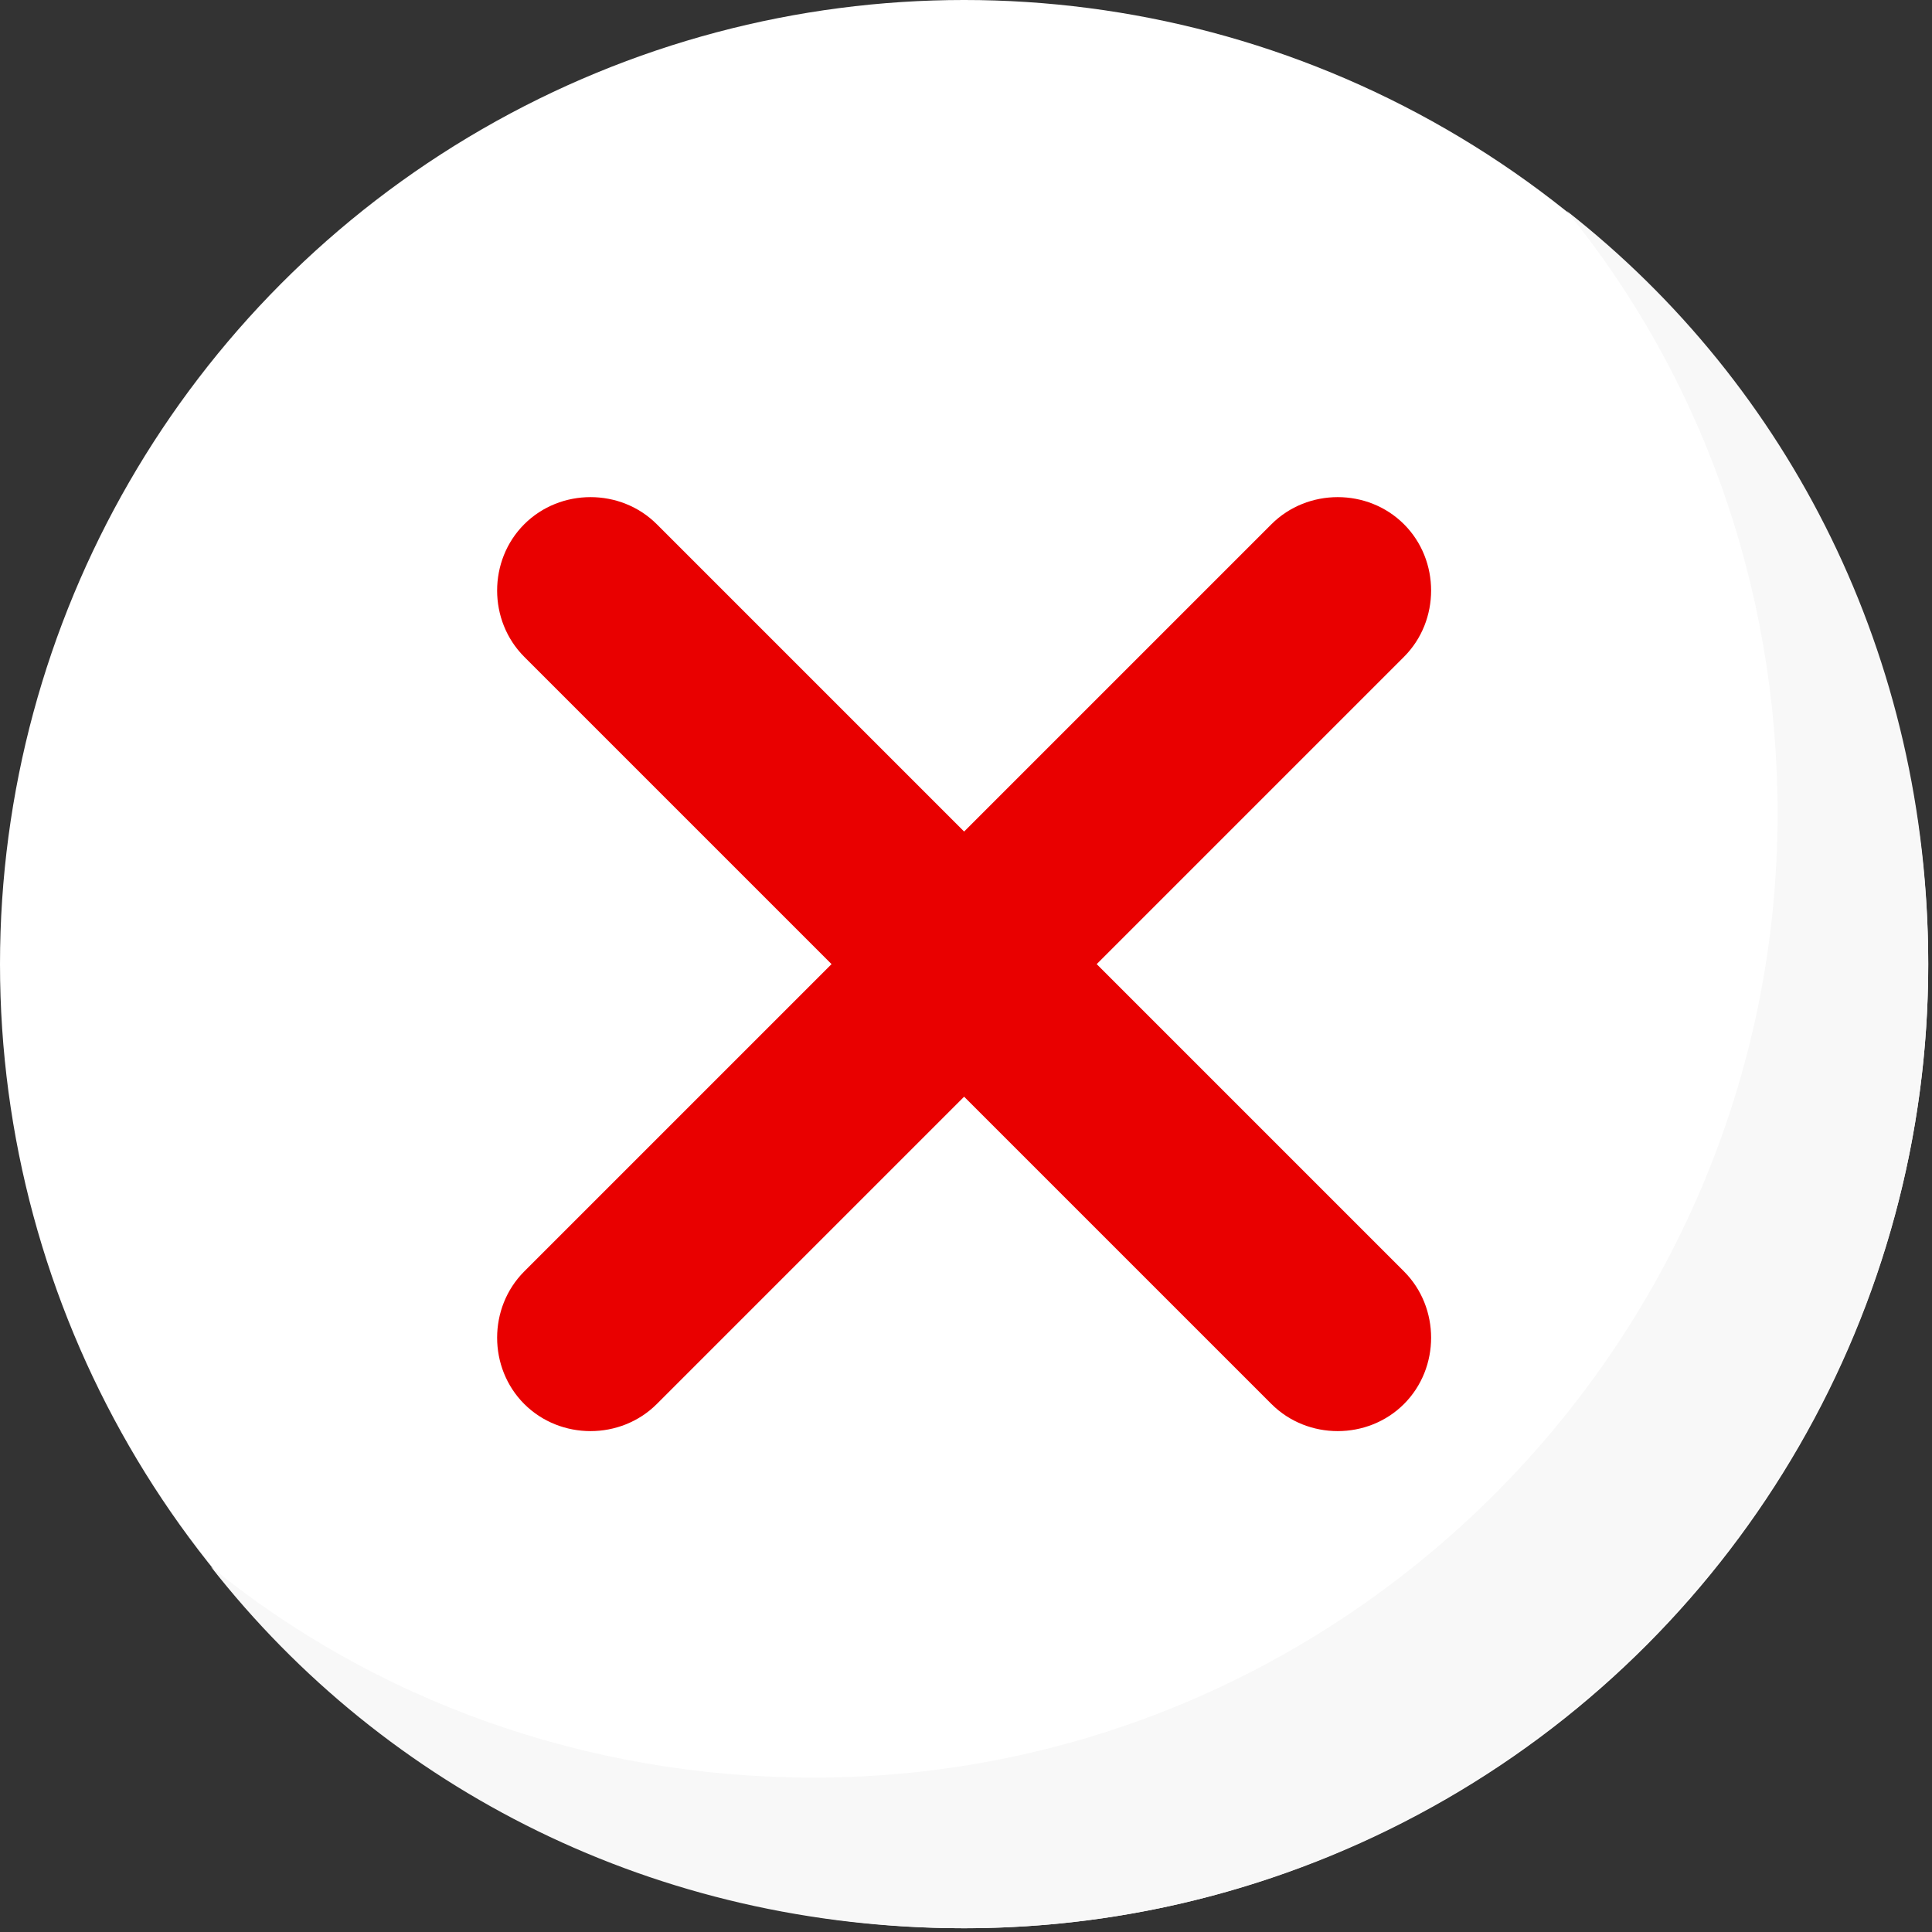 <svg height="456" viewBox="0 0 456 456" width="456" xmlns="http://www.w3.org/2000/svg"><rect x="0" y="0" width="456" height="456" fill="#333333" stroke="none"/><g fill="none"><circle cx="227.556" cy="227.556" fill="#fff" r="227.556"/><path d="m455.111 227.556c0 125.156-102.4 227.556-227.556 227.556-72.533 0-136.533-32.711-177.778-85.333 38.4 31.289 88.178 49.778 142.222 49.778 125.156 0 227.556-102.4 227.556-227.556 0-54.044-18.489-103.822-49.778-142.222 52.623 41.243 85.334 105.243 85.334 177.777z" fill="#f8f8f8"/><path d="m331.378 331.378c-8.533 8.533-22.756 8.533-31.289 0l-72.533-72.533-72.533 72.533c-8.533 8.533-22.756 8.533-31.289 0s-8.533-22.756 0-31.289l72.533-72.533-72.533-72.533c-8.533-8.533-8.533-22.756 0-31.289s22.756-8.533 31.289 0l72.533 72.533 72.533-72.533c8.533-8.533 22.756-8.533 31.289 0s8.533 22.756 0 31.289l-72.533 72.533 72.533 72.533c8.533 8.533 8.533 22.755 0 31.289z" fill="#e90000"/></g></svg>